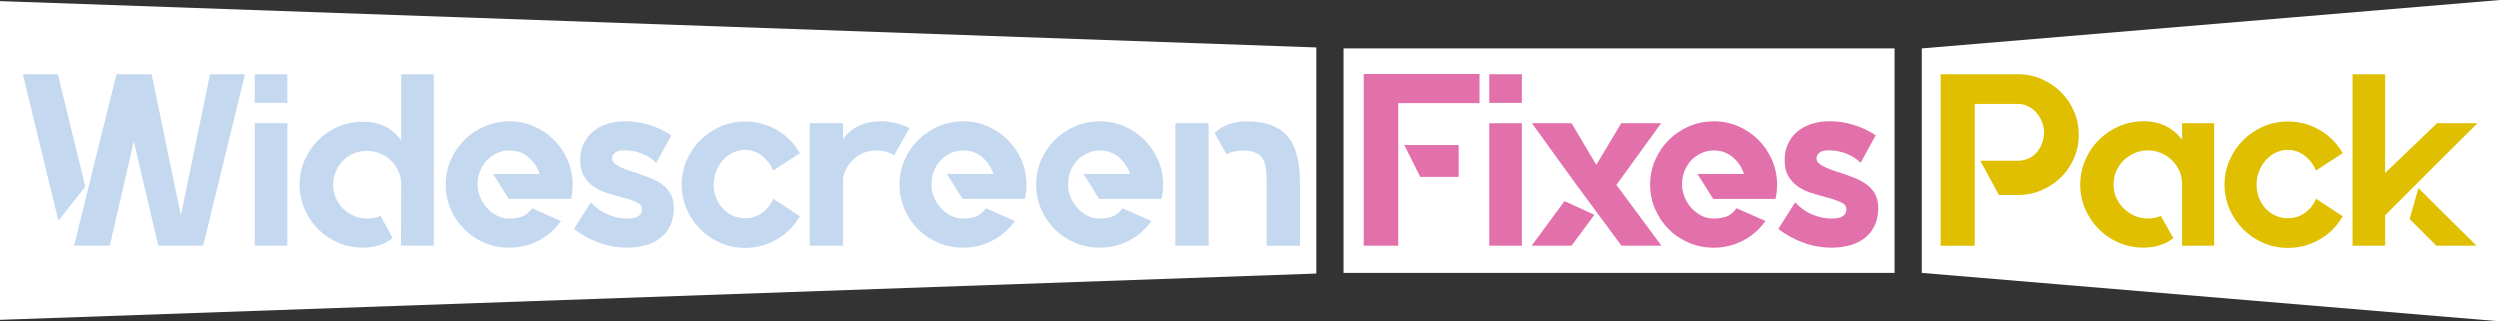 <?xml version="1.0" encoding="UTF-8"?><svg id="Layer_1" xmlns="http://www.w3.org/2000/svg" viewBox="0 0 735 94.47"><rect x="0" y="0" width="735" height="94.47" fill="#333333" stroke="none"/><rect x="395" y="14.23" width="162" height="66" style="fill:#fff; stroke-width:0px;"/><polygon points="735 94.47 565 80.23 565 14.23 735 0 735 94.47" style="fill:#fff; stroke-width:0px;"/><polygon points="387 80.42 0 94.03 0 .33 387 13.95 387 80.42" style="fill:#fff; stroke-width:0px;"/><path d="m17.02,21.83l8.06,33.05-7.92,10.01L6.72,21.83h10.3Zm44.71,0h10.3l-12.31,50.4h-13.18l-7.2-30.67-7.06,30.67h-10.51l12.46-50.4h10.37l8.57,41.54,8.57-41.54Z" style="fill:#c4d8f0; stroke-width:0px;"/><path d="m74.9,21.83h9.58v8.42h-9.58v-8.42Zm0,50.4v-36h9.58v36h-9.58Z" style="fill:#c4d8f0; stroke-width:0px;"/><path d="m127.53,21.83v50.4h-9.65l.07-18.07c0-1.34-.28-2.62-.83-3.82-.55-1.2-1.27-2.24-2.16-3.13-.89-.89-1.94-1.58-3.17-2.09s-2.53-.76-3.92-.76-2.69.25-3.89.76c-1.2.5-2.24,1.21-3.13,2.12-.89.91-1.6,1.97-2.12,3.17-.53,1.2-.79,2.5-.79,3.89s.26,2.69.79,3.89c.53,1.2,1.23,2.24,2.12,3.13.89.89,1.93,1.6,3.13,2.12,1.2.53,2.5.79,3.89.79.67,0,1.34-.05,2.02-.14.67-.1,1.3-.29,1.87-.58h.14l3.53,6.48-.07.07c-2.35,1.83-5.23,2.74-8.64,2.74-2.59,0-5.02-.48-7.27-1.44-2.26-.96-4.22-2.28-5.9-3.96-1.68-1.68-3.01-3.65-4-5.9-.98-2.26-1.48-4.66-1.48-7.2s.49-4.94,1.48-7.2c.98-2.26,2.32-4.22,4-5.9,1.68-1.68,3.65-3,5.9-3.96,2.26-.96,4.68-1.44,7.27-1.44,4.9,0,8.64,1.82,11.23,5.47v-19.44h9.58Z" style="fill:#c4d8f0; stroke-width:0px;"/><path d="m149.78,35.66c2.54,0,4.94.49,7.2,1.48,2.26.98,4.22,2.32,5.9,4,1.68,1.68,3.01,3.65,4,5.9.98,2.26,1.48,4.68,1.48,7.27,0,1.39-.14,2.74-.43,4.03l-.07.14h-18.29l-4.61-7.34h13.68c-.67-2.02-1.79-3.67-3.35-4.97-1.56-1.3-3.4-1.94-5.51-1.94-1.3,0-2.52.26-3.67.79-1.15.53-2.15,1.23-2.99,2.12-.84.88-1.5,1.94-1.98,3.16-.48,1.22-.72,2.55-.72,3.98,0,1.1.22,2.24.65,3.41.43,1.17,1.06,2.24,1.87,3.19.82.96,1.8,1.76,2.95,2.4,1.15.65,2.45.97,3.89.97,1.3,0,2.48-.18,3.56-.54,1.08-.36,2.1-1.16,3.06-2.41l.07-.07.14.07,8.35,3.68-.14.15c-1.73,2.42-3.92,4.31-6.59,5.66-2.66,1.36-5.48,2.03-8.46,2.03-2.59,0-5.03-.48-7.31-1.44-2.28-.96-4.26-2.28-5.94-3.96-1.68-1.68-3.01-3.65-4-5.9-.98-2.26-1.48-4.66-1.48-7.2s.49-5.02,1.48-7.27c.98-2.26,2.32-4.22,4-5.9s3.66-3.01,5.94-4c2.28-.98,4.72-1.48,7.31-1.48Z" style="fill:#c4d8f0; stroke-width:0px;"/><path d="m187.15,50.85c1.58.53,3.04,1.07,4.36,1.62,1.32.55,2.47,1.21,3.46,1.98.98.77,1.75,1.69,2.3,2.77.55,1.08.83,2.36.83,3.85v.07c0,3.65-1.21,6.5-3.64,8.57-2.42,2.06-5.82,3.1-10.19,3.1-2.74,0-5.42-.47-8.06-1.42-2.64-.94-5.11-2.29-7.42-4.03l-.07-.07.07-.07,4.9-7.73.07.07c1.44,1.54,3.07,2.7,4.9,3.49,1.82.79,3.77,1.19,5.83,1.19,2.83,0,4.25-.91,4.25-2.73,0-.86-.46-1.51-1.37-1.94-.91-.43-1.99-.84-3.24-1.22-.24-.09-.47-.15-.68-.18-.22-.02-.44-.08-.68-.18-1.44-.38-2.88-.8-4.32-1.26-1.44-.45-2.74-1.08-3.89-1.87-1.15-.79-2.1-1.79-2.84-3.02-.75-1.22-1.12-2.79-1.12-4.71v-.14c0-1.68.31-3.21.94-4.6.62-1.39,1.51-2.59,2.66-3.59,1.15-1.01,2.54-1.78,4.18-2.33,1.63-.55,3.43-.83,5.4-.83,2.3,0,4.63.35,6.98,1.04,2.35.7,4.54,1.72,6.55,3.06v.14l-4.39,7.99-.07-.07c-1.1-1.1-2.47-1.98-4.1-2.63-1.63-.65-3.36-.97-5.18-.97-.34,0-.72.02-1.15.07-.43.05-.83.17-1.19.36-.36.19-.66.44-.9.76-.24.31-.36.76-.36,1.33,0,.43.19.83.58,1.19.38.36.88.7,1.48,1.01.6.31,1.27.61,2.02.9.74.29,1.48.55,2.2.79.14,0,.3.02.47.07.17.05.32.1.47.14Z" style="fill:#c4d8f0; stroke-width:0px;"/><path d="m227.4,58.48l7.78,5.11-.07.07c-1.68,2.88-3.95,5.14-6.8,6.77-2.86,1.63-5.94,2.45-9.25,2.45-2.59,0-5.02-.49-7.27-1.48-2.26-.98-4.22-2.32-5.9-4-1.68-1.68-3.01-3.65-4-5.9-.98-2.26-1.48-4.66-1.48-7.2s.49-4.94,1.48-7.2c.98-2.26,2.32-4.22,4-5.9,1.68-1.68,3.65-3.01,5.9-4,2.26-.98,4.68-1.48,7.27-1.48,3.31,0,6.4.82,9.25,2.45,2.86,1.63,5.12,3.89,6.8,6.77l.07.07-7.85,5.11-.07-.07c-.77-1.78-1.88-3.22-3.35-4.32-1.46-1.1-3.08-1.66-4.86-1.66-1.3,0-2.51.28-3.64.83-1.13.55-2.1,1.3-2.92,2.23-.82.94-1.46,2.02-1.94,3.24-.48,1.22-.72,2.53-.72,3.92s.24,2.69.72,3.89c.48,1.2,1.13,2.24,1.94,3.13.82.89,1.79,1.58,2.92,2.09,1.13.5,2.34.76,3.64.76,1.78,0,3.4-.49,4.86-1.48,1.46-.98,2.58-2.36,3.35-4.14l.07-.14.07.07Z" style="fill:#c4d8f0; stroke-width:0px;"/><path d="m267.43,37.67l-.86,1.44-3.67,6.55-.07-.07c-1.58-.91-3.29-1.37-5.11-1.37-1.25,0-2.42.2-3.53.61-1.1.41-2.09.98-2.95,1.73-.86.74-1.6,1.62-2.2,2.63-.6,1.01-1,2.09-1.19,3.24v19.8h-9.79v-36h9.79v4.68c2.54-3.5,6.26-5.26,11.16-5.26,2.88,0,5.66.67,8.35,2.02h.07Z" style="fill:#c4d8f0; stroke-width:0px;"/><path d="m283.2,35.66c2.54,0,4.94.49,7.2,1.48,2.26.98,4.22,2.32,5.9,4,1.68,1.68,3.01,3.65,4,5.9.98,2.26,1.48,4.68,1.48,7.27,0,1.39-.14,2.74-.43,4.03l-.07.14h-18.29l-4.61-7.34h13.68c-.67-2.02-1.79-3.67-3.35-4.97-1.56-1.3-3.4-1.94-5.51-1.94-1.3,0-2.52.26-3.67.79-1.15.53-2.15,1.23-2.99,2.12-.84.88-1.5,1.94-1.98,3.16-.48,1.22-.72,2.55-.72,3.98,0,1.1.22,2.24.65,3.41.43,1.17,1.06,2.24,1.87,3.19.82.96,1.8,1.76,2.95,2.4,1.15.65,2.45.97,3.89.97,1.3,0,2.48-.18,3.56-.54,1.08-.36,2.1-1.16,3.06-2.41l.07-.07.14.07,8.35,3.68-.14.15c-1.73,2.42-3.92,4.31-6.59,5.66-2.66,1.36-5.48,2.03-8.46,2.03-2.59,0-5.03-.48-7.31-1.44-2.28-.96-4.26-2.28-5.94-3.96-1.68-1.68-3.01-3.65-4-5.9-.98-2.26-1.48-4.66-1.48-7.2s.49-5.02,1.48-7.27c.98-2.26,2.32-4.22,4-5.9s3.66-3.01,5.94-4c2.28-.98,4.72-1.48,7.31-1.48Z" style="fill:#c4d8f0; stroke-width:0px;"/><path d="m323.37,35.66c2.54,0,4.94.49,7.2,1.48,2.26.98,4.22,2.32,5.9,4,1.68,1.68,3.01,3.65,4,5.9.98,2.26,1.48,4.68,1.48,7.27,0,1.39-.14,2.74-.43,4.03l-.07.14h-18.29l-4.61-7.34h13.68c-.67-2.02-1.79-3.67-3.35-4.97-1.56-1.3-3.4-1.94-5.51-1.94-1.3,0-2.52.26-3.67.79-1.15.53-2.15,1.23-2.99,2.12-.84.88-1.5,1.94-1.98,3.16-.48,1.22-.72,2.55-.72,3.98,0,1.1.22,2.24.65,3.41.43,1.17,1.06,2.24,1.87,3.19.82.96,1.8,1.76,2.95,2.4,1.15.65,2.45.97,3.89.97,1.3,0,2.48-.18,3.56-.54,1.08-.36,2.1-1.16,3.06-2.41l.07-.07.14.07,8.35,3.68-.14.15c-1.73,2.42-3.92,4.31-6.59,5.66-2.66,1.36-5.48,2.03-8.46,2.03-2.59,0-5.03-.48-7.31-1.44-2.28-.96-4.26-2.28-5.94-3.96-1.68-1.68-3.01-3.65-4-5.9-.98-2.26-1.48-4.66-1.48-7.2s.49-5.02,1.48-7.27c.98-2.26,2.32-4.22,4-5.9s3.66-3.01,5.94-4c2.28-.98,4.72-1.48,7.31-1.48Z" style="fill:#c4d8f0; stroke-width:0px;"/><path d="m345.55,36.23h9.79v36h-9.79v-36Zm33.26,4.18c1.2,1.49,2.06,3.36,2.59,5.62.53,2.26.79,5.04.79,8.35v17.86h-9.79v-17.9c0-1.35-.04-2.63-.11-3.86-.07-1.23-.32-2.31-.76-3.25-.43-.94-1.13-1.67-2.09-2.2-.96-.53-2.33-.79-4.1-.79-1.68,0-3.24.36-4.68,1.08v.07l-.07-.07-3.53-6.22.07-.07c2.5-2.24,5.62-3.36,9.36-3.36,5.76,0,9.86,1.58,12.31,4.75Z" style="fill:#c4d8f0; stroke-width:0px;"/><path d="m400.92,21.76h34.06v8.57h-23.9v41.9h-10.15V21.76Zm16.63,30.24l-4.68-9.36h15.98v9.36h-11.3Z" style="fill:#e270aa; stroke-width:0px;"/><path d="m437.85,21.83h9.58v8.42h-9.58v-8.42Zm0,50.4v-36h9.58v36h-9.58Z" style="fill:#e270aa; stroke-width:0px;"/><path d="m450.31,72.23l9.65-13.1,8.78,4.03-6.7,9.07h-11.74Zm24.91-17.86l13.25,17.86h-11.81v-.07l-13.1-17.71-13.18-18.22h11.66l7.27,12.24,7.34-12.24h11.81l-.14.07-13.1,18.07Z" style="fill:#e270aa; stroke-width:0px;"/><path d="m503.88,35.66c2.54,0,4.94.49,7.2,1.48,2.25.98,4.22,2.32,5.9,4,1.68,1.68,3.01,3.65,4,5.9.98,2.26,1.48,4.68,1.48,7.27,0,1.39-.14,2.74-.43,4.03l-.07.14h-18.29l-4.61-7.34h13.68c-.67-2.02-1.79-3.67-3.35-4.97-1.56-1.3-3.4-1.94-5.51-1.94-1.3,0-2.52.26-3.67.79-1.15.53-2.15,1.23-2.99,2.12-.84.88-1.5,1.94-1.98,3.16-.48,1.22-.72,2.55-.72,3.98,0,1.1.22,2.24.65,3.41.43,1.17,1.05,2.24,1.87,3.19.82.96,1.8,1.76,2.95,2.4,1.15.65,2.45.97,3.89.97,1.3,0,2.48-.18,3.56-.54,1.08-.36,2.1-1.16,3.06-2.41l.07-.07.14.07,8.35,3.68-.14.15c-1.73,2.42-3.92,4.31-6.59,5.66-2.66,1.36-5.48,2.03-8.46,2.03-2.59,0-5.03-.48-7.31-1.44-2.28-.96-4.26-2.28-5.94-3.96-1.68-1.68-3.01-3.65-4-5.9-.98-2.26-1.48-4.66-1.48-7.2s.49-5.02,1.48-7.27c.98-2.26,2.32-4.22,4-5.9s3.66-3.01,5.94-4c2.28-.98,4.72-1.48,7.31-1.48Z" style="fill:#e270aa; stroke-width:0px;"/><path d="m541.24,50.85c1.58.53,3.04,1.07,4.36,1.62,1.32.55,2.47,1.21,3.46,1.98.98.77,1.75,1.69,2.3,2.77.55,1.08.83,2.36.83,3.85v.07c0,3.65-1.21,6.5-3.64,8.57s-5.82,3.1-10.19,3.1c-2.74,0-5.42-.47-8.06-1.42-2.64-.94-5.11-2.29-7.42-4.03l-.07-.07.07-.07,4.9-7.73.07.07c1.44,1.54,3.07,2.7,4.9,3.49,1.82.79,3.77,1.19,5.83,1.19,2.83,0,4.25-.91,4.25-2.73,0-.86-.46-1.51-1.37-1.94-.91-.43-1.99-.84-3.24-1.22-.24-.09-.47-.15-.68-.18-.22-.02-.44-.08-.68-.18-1.44-.38-2.88-.8-4.32-1.26-1.44-.45-2.74-1.08-3.89-1.87-1.15-.79-2.1-1.79-2.84-3.02-.74-1.22-1.12-2.79-1.12-4.71v-.14c0-1.68.31-3.21.94-4.6.62-1.39,1.51-2.59,2.66-3.59,1.15-1.01,2.54-1.78,4.18-2.33,1.63-.55,3.43-.83,5.4-.83,2.3,0,4.63.35,6.98,1.04,2.35.7,4.54,1.72,6.55,3.06v.14l-4.39,7.99-.07-.07c-1.1-1.1-2.47-1.98-4.1-2.63-1.63-.65-3.36-.97-5.18-.97-.34,0-.72.02-1.15.07-.43.05-.83.17-1.19.36-.36.19-.66.44-.9.76-.24.31-.36.76-.36,1.33,0,.43.19.83.58,1.19.38.36.88.7,1.48,1.01.6.31,1.27.61,2.02.9.74.29,1.48.55,2.2.79.14,0,.3.02.47.07.17.05.32.1.47.14Z" style="fill:#e270aa; stroke-width:0px;"/><path d="m600.21,23.24c2.16.94,4.06,2.21,5.69,3.82,1.63,1.61,2.92,3.49,3.85,5.65.94,2.16,1.4,4.46,1.4,6.91s-.47,4.75-1.4,6.91c-.94,2.16-2.22,4.03-3.85,5.62-1.63,1.58-3.53,2.84-5.69,3.78-2.16.94-4.46,1.4-6.91,1.4h-5.62l-5.47-10.08h11.09c1.05,0,2.05-.2,2.99-.61.94-.41,1.74-.98,2.41-1.73.67-.74,1.21-1.63,1.62-2.66.41-1.03.61-2.17.61-3.42,0-1.06-.21-2.08-.61-3.06-.41-.98-.95-1.86-1.62-2.63-.67-.77-1.48-1.39-2.41-1.87-.94-.48-1.93-.72-2.99-.72h-12.74v41.69h-10.01V21.83h22.75c2.45,0,4.75.47,6.91,1.4Z" style="fill:#e0bf00; stroke-width:0px;"/><path d="m650.97,36.23v36h-9.43v-18.05c0-1.4-.26-2.69-.79-3.9-.53-1.2-1.26-2.26-2.2-3.18-.94-.91-2.02-1.62-3.24-2.13-1.22-.51-2.51-.76-3.85-.76s-2.69.27-3.89.8c-1.2.53-2.27,1.24-3.2,2.13-.94.89-1.67,1.95-2.2,3.18-.53,1.23-.79,2.54-.79,3.94s.26,2.63.79,3.83c.53,1.2,1.26,2.26,2.2,3.18.94.92,2,1.64,3.2,2.17,1.2.53,2.5.79,3.89.79,1.49,0,2.76-.26,3.82-.79h.07v.14l3.6,6.41-.07.07c-2.35,1.83-5.26,2.74-8.71,2.74-2.54,0-4.94-.48-7.2-1.44-2.26-.96-4.22-2.28-5.9-3.96-1.68-1.68-3.01-3.65-4-5.9-.98-2.26-1.48-4.66-1.48-7.2s.49-5.02,1.48-7.27c.98-2.26,2.32-4.22,4-5.9s3.65-3.01,5.9-4c2.25-.98,4.66-1.48,7.2-1.48s4.68.46,6.55,1.39,3.48,2.27,4.82,4.03v-4.85h9.43Z" style="fill:#e0bf00; stroke-width:0px;"/><path d="m681,58.48l7.78,5.11-.07.07c-1.68,2.88-3.95,5.14-6.8,6.77-2.86,1.63-5.94,2.45-9.25,2.45-2.59,0-5.02-.49-7.27-1.48-2.26-.98-4.22-2.32-5.9-4-1.68-1.68-3.01-3.65-4-5.9-.98-2.26-1.48-4.66-1.48-7.2s.49-4.94,1.48-7.2c.98-2.26,2.32-4.22,4-5.9,1.68-1.68,3.65-3.01,5.9-4,2.25-.98,4.68-1.48,7.27-1.48,3.31,0,6.4.82,9.25,2.45,2.86,1.63,5.12,3.89,6.8,6.77l.07.07-7.85,5.11-.07-.07c-.77-1.78-1.88-3.22-3.35-4.32-1.46-1.1-3.08-1.66-4.86-1.66-1.3,0-2.51.28-3.64.83-1.13.55-2.1,1.3-2.92,2.23-.82.94-1.46,2.02-1.94,3.24-.48,1.22-.72,2.53-.72,3.92s.24,2.69.72,3.89c.48,1.2,1.13,2.24,1.94,3.13.82.89,1.79,1.58,2.92,2.09,1.13.5,2.34.76,3.64.76,1.78,0,3.4-.49,4.86-1.48,1.46-.98,2.58-2.36,3.35-4.14l.07-.14.07.07Z" style="fill:#e0bf00; stroke-width:0px;"/><path d="m728.37,36.23c-4.51,4.46-8.62,8.54-12.31,12.24l-14.83,14.83v8.93h-9.58V21.83h9.58v29.02l15.26-14.62h11.88Zm-17.35,19.08c2.21,2.21,4,3.98,5.36,5.33,1.37,1.34,2.48,2.45,3.35,3.31.86.86,1.55,1.55,2.05,2.05.5.5,1.02,1.01,1.55,1.51.53.5,1.14,1.12,1.84,1.84.7.72,1.67,1.68,2.92,2.88h-11.81l-.07-.07-7.78-7.78,2.59-9.07Z" style="fill:#e0bf00; stroke-width:0px;"/></svg>